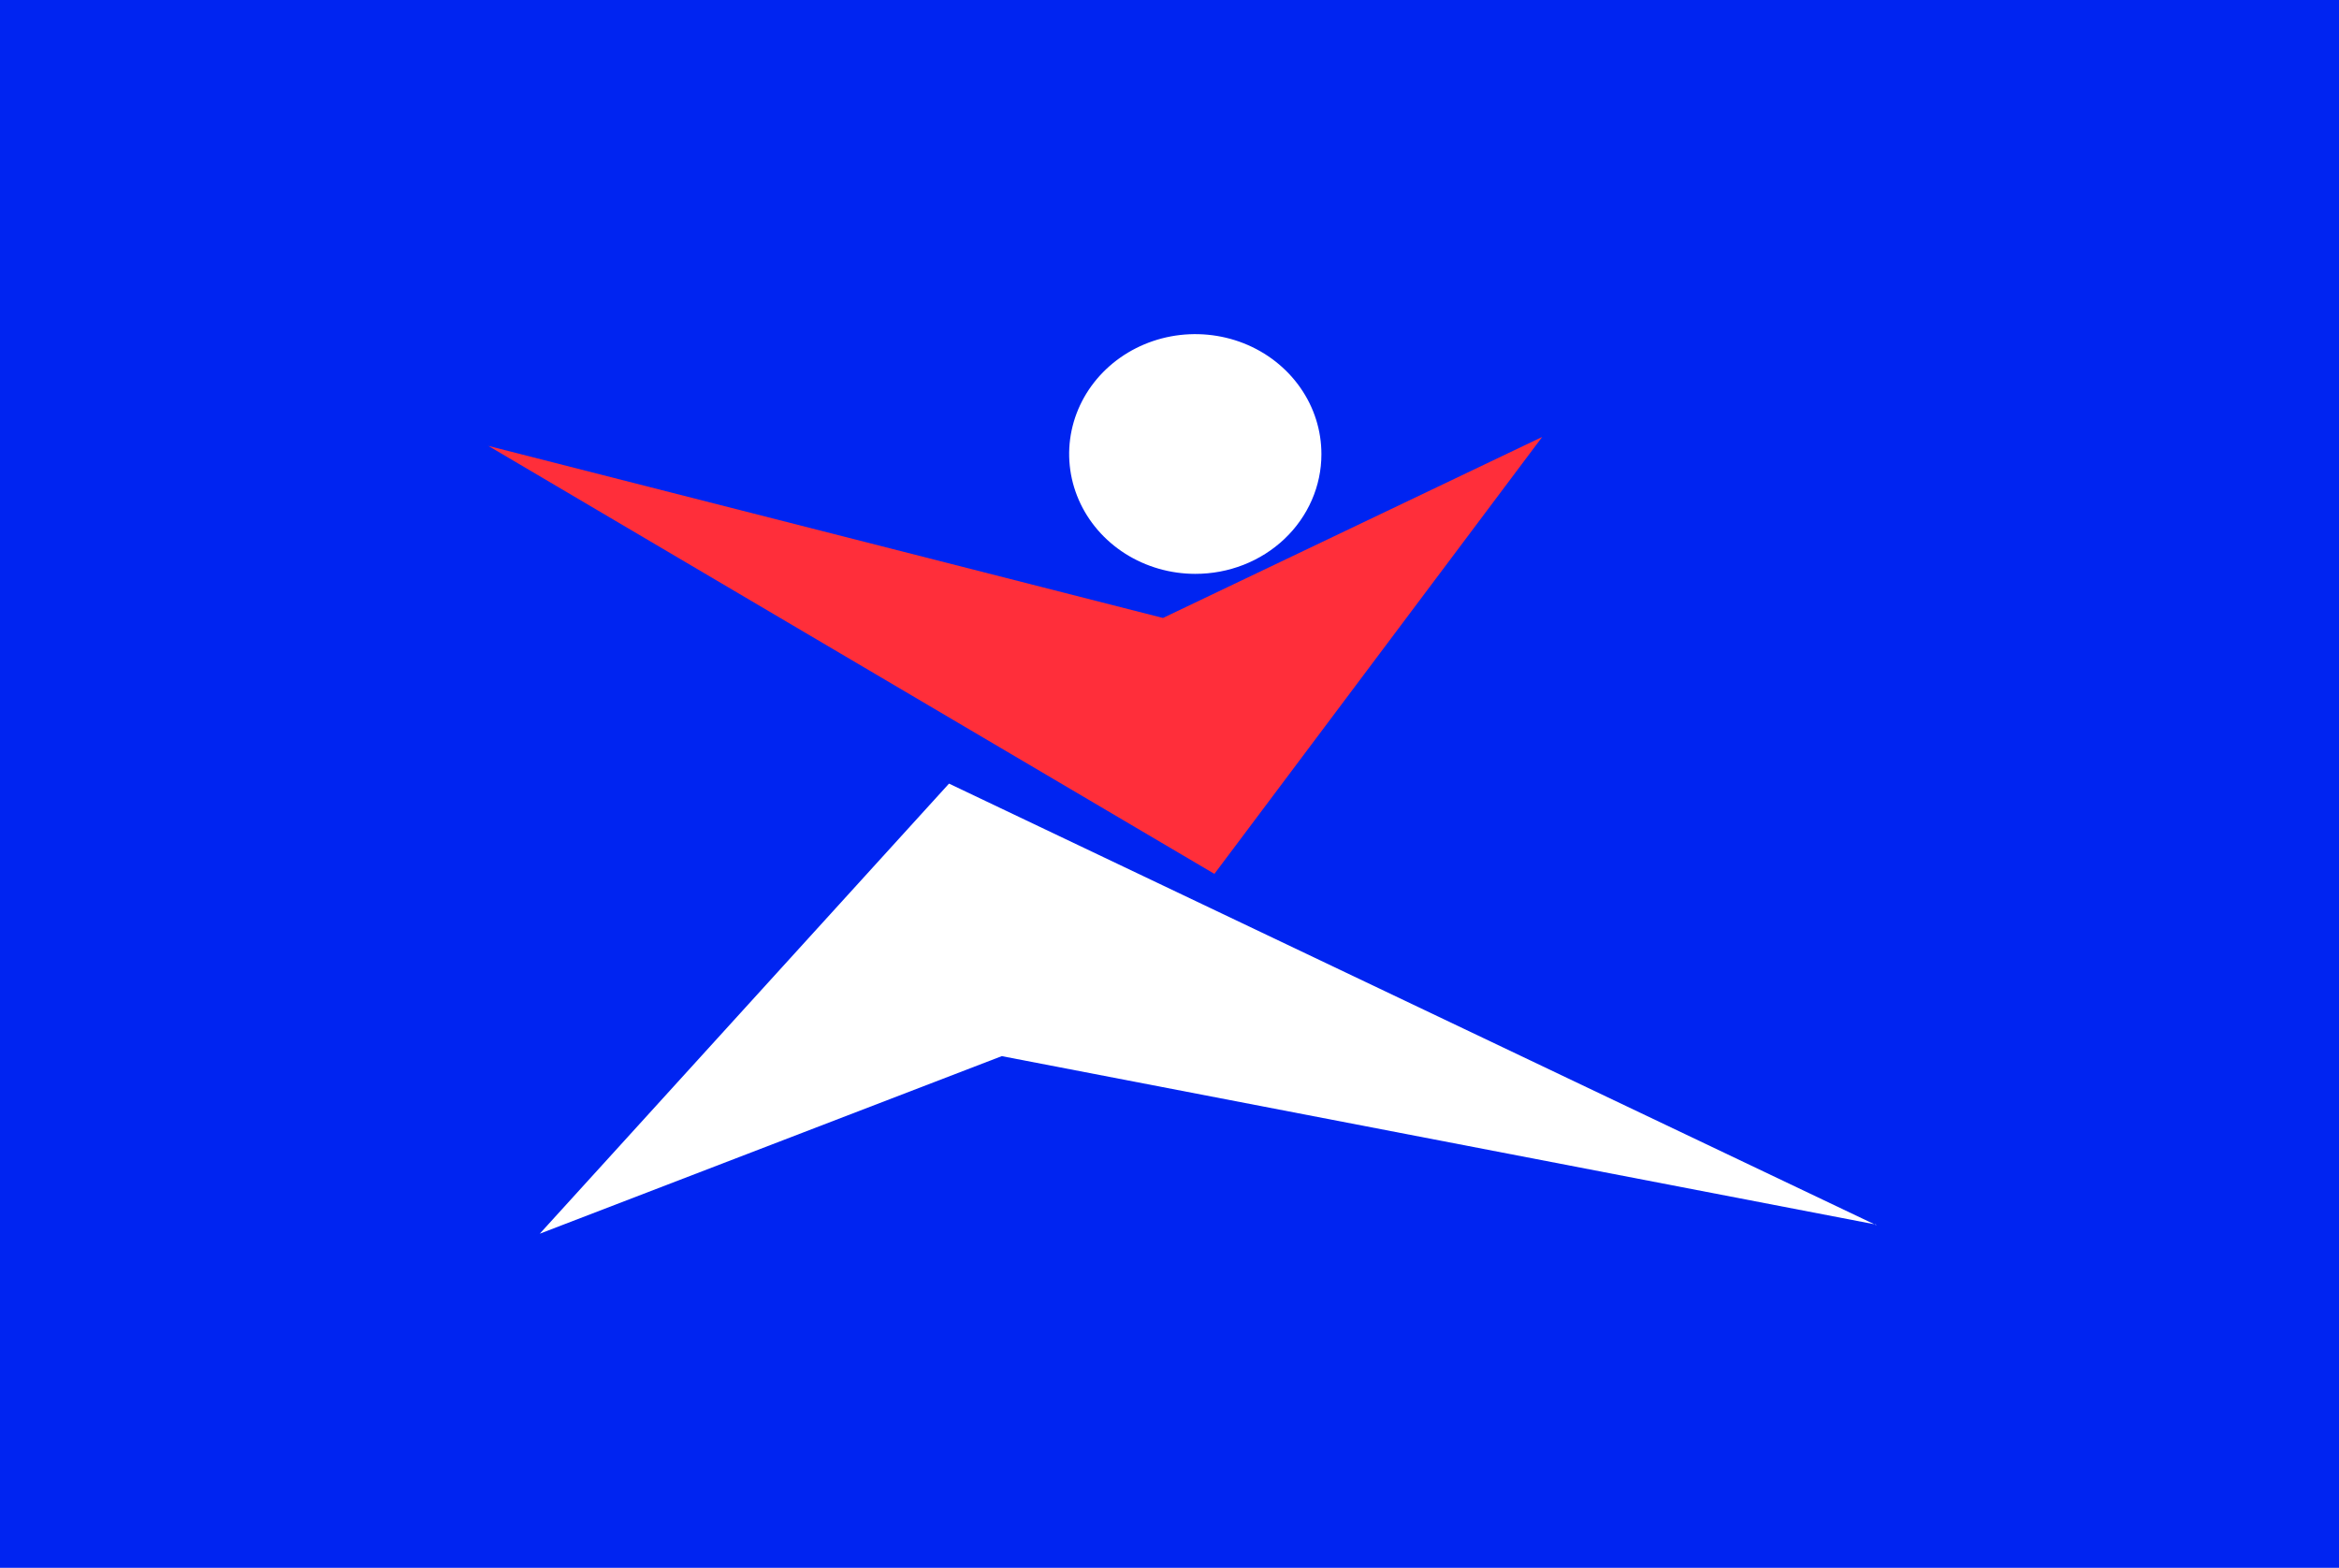 <svg width="91" height="61" viewBox="0 0 91 61" fill="none" xmlns="http://www.w3.org/2000/svg">
<path d="M0 0H91V61H0V0Z" fill="#0024F1"/>
<path fill-rule="evenodd" clip-rule="evenodd" d="M19 17.349L45.246 24.043L60 17L47.247 34L19 17.349Z" fill="#FF2E3A"/>
<path fill-rule="evenodd" clip-rule="evenodd" d="M46.503 22.327C45.532 22.327 44.583 22.053 43.775 21.54C42.968 21.027 42.339 20.298 41.968 19.445C41.597 18.592 41.501 17.654 41.691 16.749C41.882 15.844 42.35 15.013 43.038 14.361C43.725 13.71 44.601 13.267 45.553 13.088C46.506 12.91 47.493 13.004 48.39 13.358C49.286 13.713 50.051 14.313 50.589 15.082C51.127 15.85 51.412 16.753 51.41 17.676C51.41 18.288 51.283 18.893 51.036 19.458C50.789 20.023 50.428 20.537 49.972 20.969C49.516 21.401 48.975 21.743 48.38 21.976C47.784 22.209 47.147 22.328 46.503 22.327ZM72.987 47.644L38.975 41.091L21 48L36.922 30.488L73 47.669L72.987 47.644Z" fill="white"/>
</svg>
